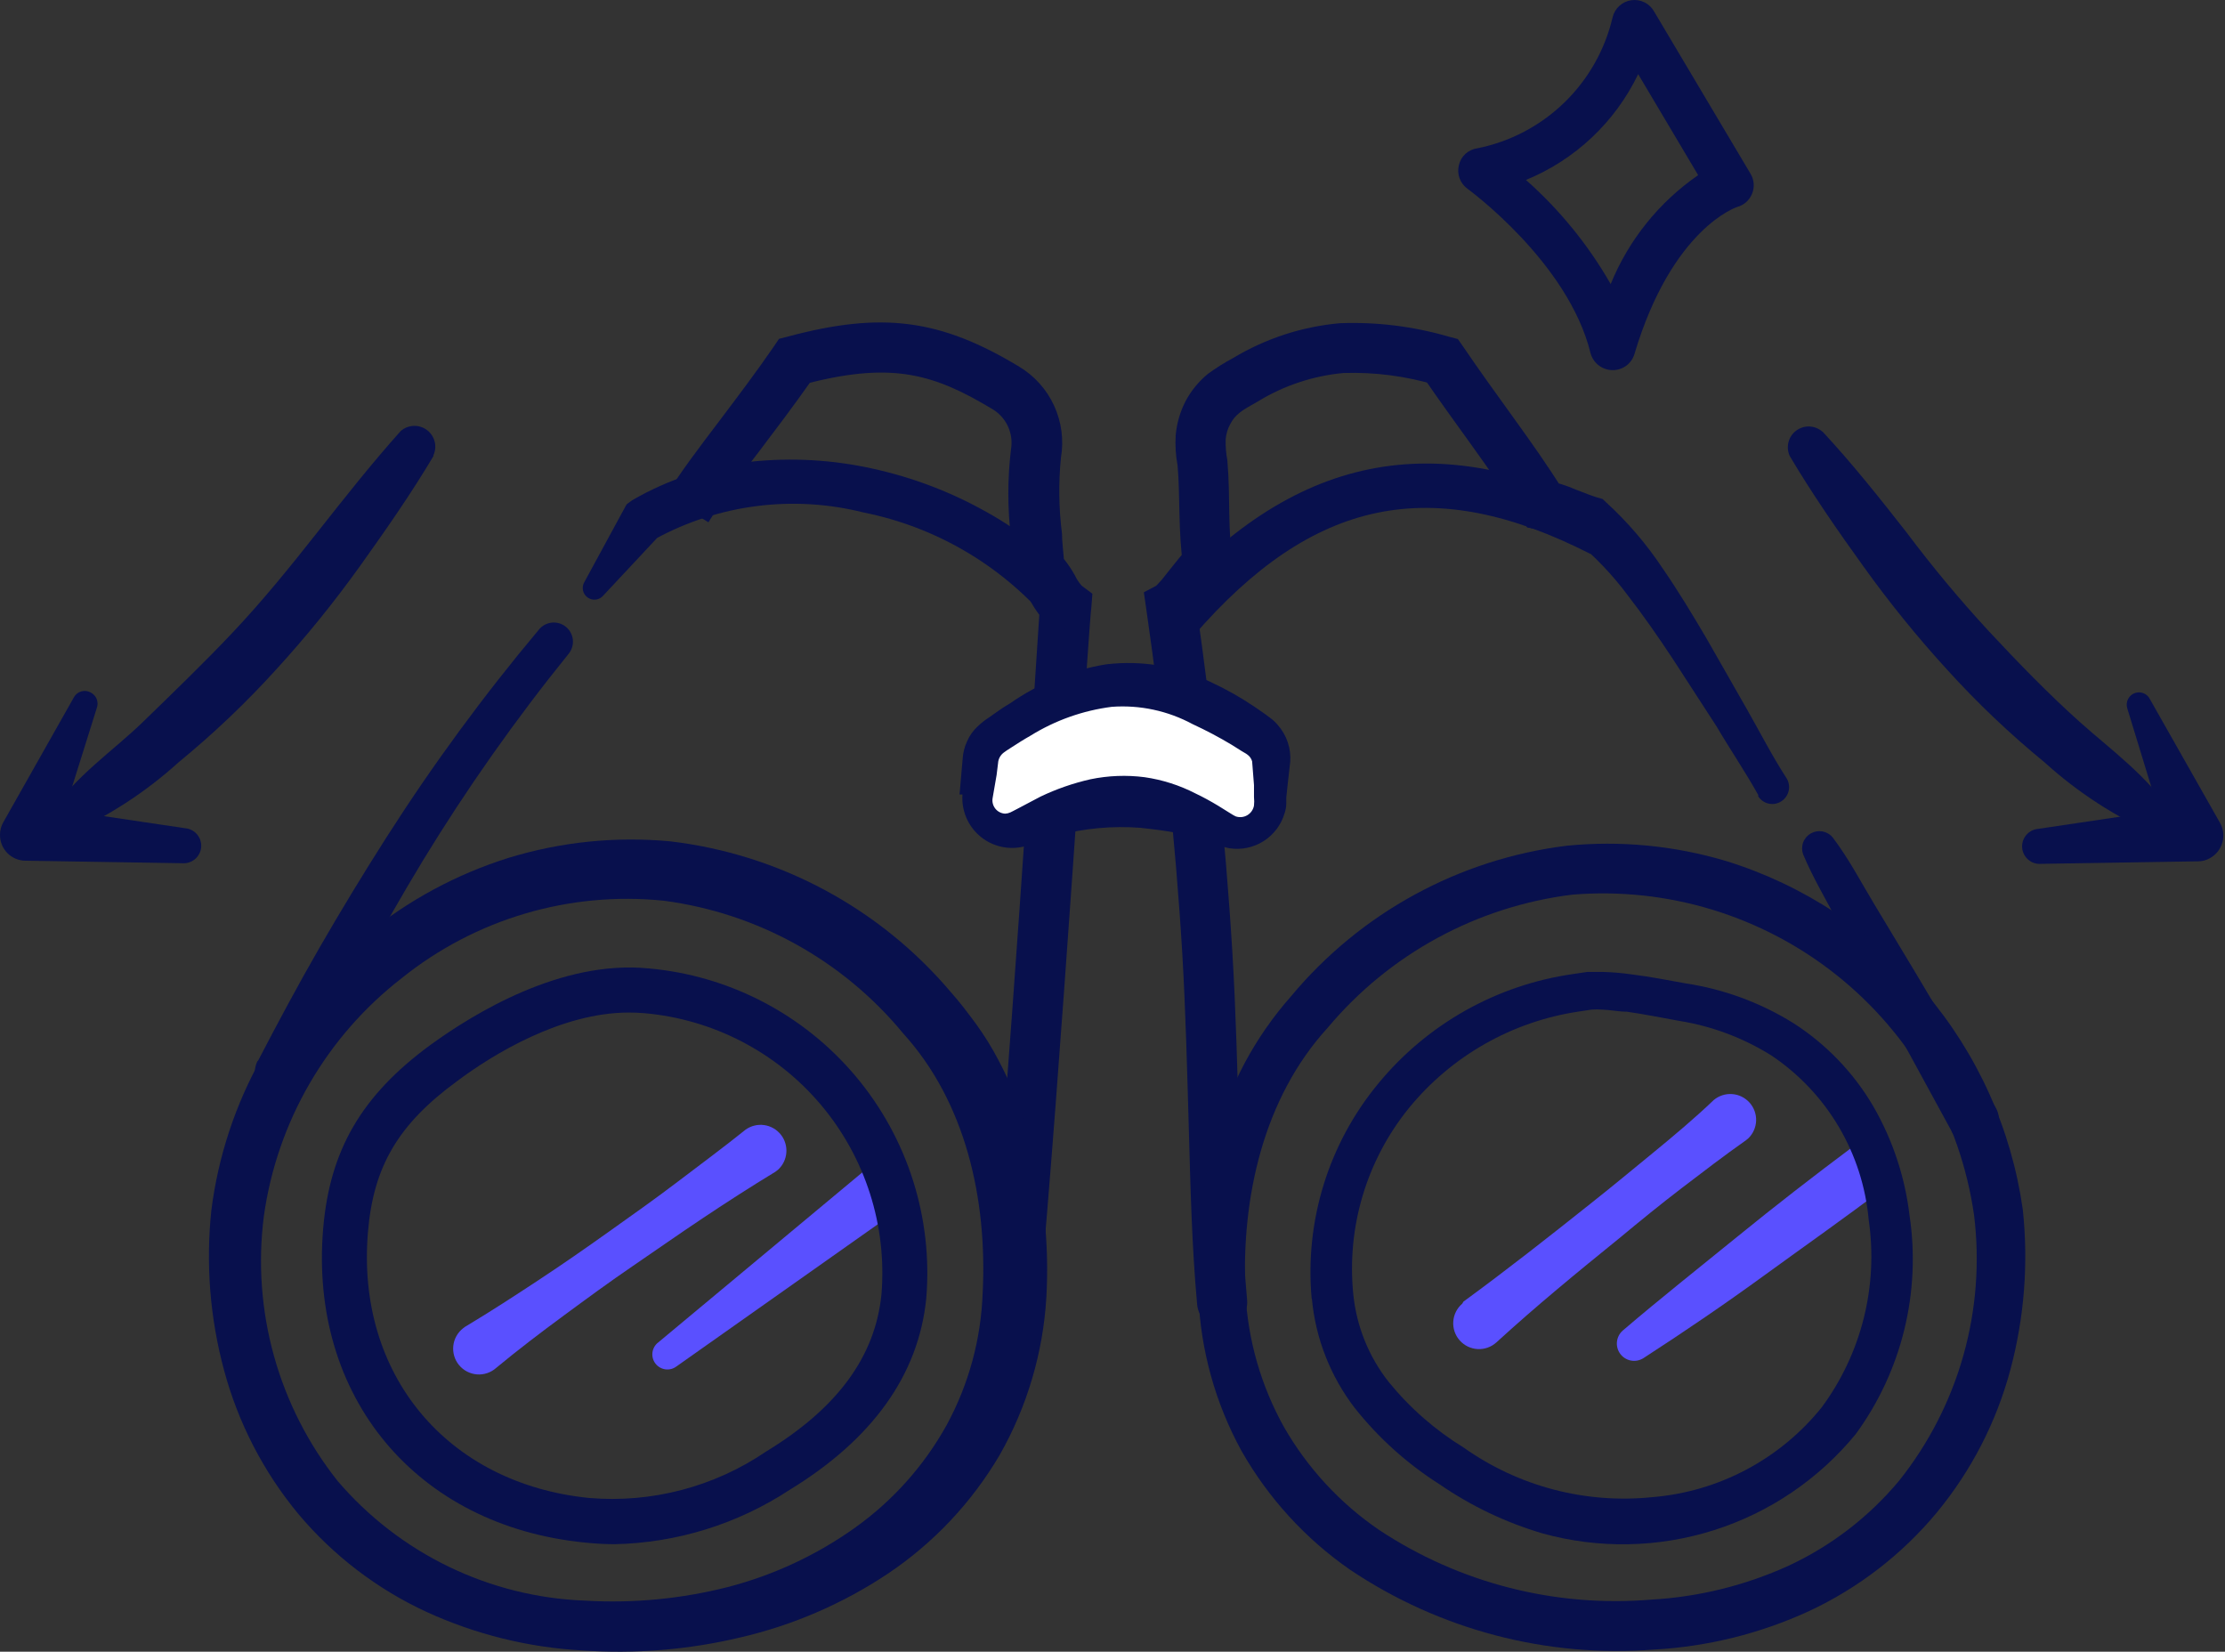<svg width="194" height="144" viewBox="0 0 194 144" fill="none" xmlns="http://www.w3.org/2000/svg">
<rect x="0" y="0" width="194" height="144" fill="#333333" stroke="none"/>
<path d="M40.67 115.601C42.795 114.33 44.883 112.968 46.953 111.606C49.023 110.244 51.056 108.828 53.071 107.394C55.087 105.96 57.121 104.525 59.1 103.018C61.079 101.511 63.075 100.041 65.018 98.479C65.486 98.148 66.063 98.008 66.631 98.088C67.198 98.168 67.714 98.461 68.073 98.908C68.432 99.355 68.607 99.922 68.562 100.493C68.518 101.065 68.257 101.598 67.833 101.984L67.596 102.165C65.472 103.454 63.384 104.798 61.314 106.178C59.244 107.557 57.229 108.974 55.178 110.372C53.126 111.77 51.129 113.24 49.132 114.711C47.134 116.182 45.156 117.688 43.249 119.268C43.023 119.467 42.759 119.619 42.473 119.714C42.187 119.81 41.884 119.847 41.584 119.823C41.283 119.799 40.99 119.715 40.723 119.576C40.455 119.437 40.218 119.246 40.026 119.014C39.834 118.781 39.69 118.513 39.604 118.224C39.518 117.935 39.49 117.632 39.523 117.332C39.556 117.032 39.649 116.742 39.796 116.479C39.944 116.216 40.142 115.985 40.381 115.8C40.47 115.723 40.567 115.657 40.67 115.601Z" fill="#5A50FF"/>
<path d="M57.393 117.035L75.331 102.092C75.553 101.873 75.818 101.703 76.109 101.592C76.4 101.481 76.711 101.431 77.022 101.447C77.334 101.462 77.639 101.542 77.918 101.681C78.197 101.821 78.443 102.016 78.642 102.256C78.841 102.496 78.989 102.774 79.076 103.074C79.162 103.373 79.184 103.687 79.143 103.996C79.101 104.305 78.996 104.602 78.834 104.868C78.671 105.134 78.455 105.364 78.2 105.542L78.072 105.651L58.99 119.123C58.714 119.335 58.364 119.428 58.018 119.382C57.672 119.336 57.359 119.154 57.147 118.878C56.935 118.601 56.843 118.251 56.889 117.905C56.934 117.56 57.116 117.247 57.393 117.035Z" fill="#5A50FF"/>
<path d="M127.602 113.476C131.379 110.716 135.046 107.83 138.695 104.925C140.511 103.49 142.326 101.983 144.142 100.495C145.958 99.006 147.773 97.481 149.426 95.901C149.873 95.528 150.446 95.343 151.027 95.384C151.607 95.425 152.149 95.69 152.539 96.122C152.929 96.554 153.137 97.12 153.118 97.702C153.099 98.284 152.856 98.836 152.439 99.242L152.24 99.405C150.333 100.749 148.481 102.165 146.63 103.581C144.778 104.997 142.998 106.45 141.183 107.957C137.552 110.898 133.921 113.876 130.471 117.035C130.25 117.235 129.991 117.39 129.709 117.489C129.428 117.589 129.13 117.632 128.833 117.615C128.535 117.598 128.243 117.523 127.974 117.392C127.706 117.262 127.467 117.08 127.27 116.856C127.072 116.632 126.921 116.372 126.825 116.089C126.73 115.806 126.691 115.508 126.712 115.21C126.733 114.913 126.813 114.622 126.947 114.356C127.081 114.089 127.267 113.852 127.493 113.658L127.602 113.476Z" fill="#5A50FF"/>
<path d="M164.295 103.563C160.882 106.159 157.377 108.61 153.909 111.134C150.442 113.658 146.901 116.073 143.307 118.397C142.987 118.605 142.6 118.685 142.224 118.62C141.848 118.555 141.511 118.349 141.281 118.045C141.05 117.741 140.944 117.361 140.983 116.981C141.022 116.602 141.203 116.251 141.491 116C144.759 113.204 148.118 110.553 151.44 107.848C154.763 105.143 158.158 102.51 161.589 99.95C161.828 99.774 162.099 99.646 162.386 99.574C162.674 99.502 162.973 99.488 163.267 99.532C163.56 99.576 163.842 99.677 164.096 99.83C164.351 99.982 164.573 100.184 164.749 100.422C164.925 100.661 165.053 100.931 165.125 101.219C165.197 101.507 165.211 101.806 165.167 102.099C165.124 102.393 165.022 102.675 164.87 102.929C164.717 103.183 164.515 103.405 164.276 103.581L164.295 103.563Z" fill="#5A50FF"/>
<path d="M90.599 113.712L86.242 113.313C87.876 95.847 90.218 59.898 90.618 53.597C90.326 53.213 90.064 52.807 89.837 52.381C89.673 52.072 89.479 51.779 89.256 51.51L88.348 50.91V49.857C88.348 48.804 88.221 47.824 88.149 46.88C87.841 44.323 87.841 41.738 88.149 39.182C88.264 38.516 88.178 37.831 87.903 37.213C87.629 36.596 87.177 36.074 86.605 35.714C81.522 32.645 77.927 31.538 70.61 33.372C69.175 35.405 67.723 37.33 66.306 39.2C64.491 41.542 62.857 43.757 61.767 45.536L58.046 43.248C59.226 41.306 60.969 39 62.821 36.567C64.364 34.516 65.962 32.409 67.469 30.212L67.923 29.541L68.704 29.341C76.91 27.144 81.994 27.816 88.875 31.974C90.205 32.776 91.263 33.96 91.91 35.372C92.558 36.784 92.766 38.358 92.506 39.89C92.285 42.101 92.316 44.33 92.597 46.535C92.597 47.243 92.706 47.969 92.76 48.732C93.122 49.181 93.444 49.661 93.722 50.166C93.875 50.487 94.07 50.787 94.303 51.056L95.247 51.764L95.157 52.944C95.011 53.361 92.397 94.576 90.599 113.712Z" fill="#08104D"/>
<path d="M22.514 92.452C24.184 89.238 26.001 85.843 27.853 82.629C29.705 79.415 31.666 76.184 33.681 73.025C37.723 66.689 42.175 60.624 47.007 54.869C47.29 54.531 47.695 54.32 48.134 54.279C48.572 54.239 49.009 54.374 49.348 54.654C49.688 54.934 49.903 55.336 49.948 55.775C49.992 56.212 49.862 56.65 49.585 56.993C44.954 62.715 40.709 68.737 36.876 75.022C34.975 78.157 33.16 81.34 31.429 84.572C29.613 87.84 28.034 91.035 26.363 94.449C26.108 94.969 25.657 95.366 25.109 95.553C24.561 95.741 23.961 95.703 23.441 95.447C22.921 95.192 22.523 94.741 22.336 94.193C22.149 93.644 22.187 93.044 22.442 92.524L22.514 92.452Z" fill="#08104D"/>
<path d="M91.235 113.077C90.953 117.915 89.562 122.624 87.169 126.839C84.734 130.985 81.395 134.529 77.401 137.206C73.48 139.818 69.118 141.7 64.528 142.762C60.012 143.833 55.359 144.212 50.729 143.887C46.044 143.624 41.45 142.485 37.185 140.529C32.873 138.536 29.054 135.616 26.001 131.977C22.974 128.319 20.769 124.053 19.538 119.468C18.309 114.922 17.933 110.188 18.429 105.506C19.629 96.035 24.484 87.408 31.956 81.467C35.626 78.469 39.835 76.201 44.357 74.786C48.914 73.392 53.7 72.905 58.445 73.351C67.977 74.478 76.725 79.183 82.92 86.514C83.7 87.386 84.409 88.33 85.117 89.292C85.833 90.279 86.476 91.317 87.041 92.397C88.17 94.523 89.071 96.763 89.728 99.078C90.986 103.632 91.495 108.36 91.235 113.077ZM85.679 112.768C86.097 104.543 84.191 96.083 78.744 90.091C73.501 83.73 66.038 79.597 57.865 78.526C49.659 77.685 41.453 80.112 35.024 85.28C28.465 90.365 24.152 97.812 23.005 106.032C22.484 110.113 22.785 114.256 23.889 118.219C24.992 122.182 26.877 125.884 29.432 129.108C32.113 132.247 35.416 134.795 39.132 136.591C42.847 138.388 46.895 139.395 51.02 139.548C55.195 139.794 59.384 139.396 63.438 138.368C67.436 137.335 71.209 135.575 74.569 133.175C77.855 130.826 80.577 127.775 82.538 124.243C84.469 120.69 85.544 116.736 85.679 112.695V112.768Z" fill="#08104D"/>
<path d="M53.561 134.628C52.7 134.623 51.84 134.575 50.983 134.483C36.313 133.03 26.926 121.774 28.179 107.085C28.76 100.259 31.538 95.502 37.493 91.126C41.36 88.312 48.95 83.682 56.539 84.427C63.565 85.045 70.059 88.423 74.599 93.821C79.138 99.218 81.353 106.195 80.759 113.222L78.798 113.041L80.759 113.222C80.087 119.867 76.075 125.477 68.849 129.889C64.3 132.876 59.002 134.519 53.561 134.628ZM54.833 88.276C48.95 88.276 42.977 91.907 39.817 94.285C34.734 98.007 32.555 101.693 32.083 107.412C31.029 119.813 38.964 129.345 51.364 130.597C56.821 131.059 62.27 129.629 66.797 126.549C73.025 122.754 76.311 118.269 76.856 112.841C77.349 106.849 75.448 100.905 71.568 96.311C67.689 91.718 62.148 88.848 56.158 88.33C55.722 88.294 55.268 88.276 54.833 88.276Z" fill="#08104D"/>
<path d="M91.326 54.015C87.171 49.215 81.537 45.932 75.312 44.683C69.188 43.138 62.706 43.955 57.156 46.971L57.738 46.426L52.527 52C52.354 52.164 52.13 52.263 51.892 52.278C51.654 52.294 51.419 52.225 51.226 52.085C51.034 51.944 50.896 51.74 50.839 51.509C50.781 51.278 50.807 51.034 50.911 50.82L54.542 44.138L54.651 43.957L55.123 43.612C58.29 41.773 61.811 40.628 65.454 40.253C69.028 39.875 72.64 40.084 76.147 40.87C79.635 41.638 82.989 42.923 86.097 44.683C89.268 46.446 92.078 48.793 94.376 51.6C94.537 51.802 94.657 52.033 94.729 52.281C94.8 52.529 94.822 52.788 94.794 53.044C94.765 53.3 94.686 53.549 94.561 53.774C94.437 54 94.269 54.199 94.067 54.36C93.866 54.521 93.635 54.641 93.388 54.712C93.14 54.784 92.88 54.806 92.624 54.778C92.368 54.749 92.12 54.67 91.894 54.545C91.668 54.421 91.469 54.253 91.308 54.051L91.326 54.015Z" fill="#08104D"/>
<path d="M153.31 69.321C152.167 67.269 150.841 65.326 149.679 63.347L145.867 57.465C144.596 55.54 143.27 53.634 141.89 51.855C140.589 50.113 139.084 48.534 137.406 47.152L138.241 47.57C137.453 47.338 136.678 47.065 135.918 46.753C135.331 46.505 134.724 46.311 134.102 46.172L133.158 45.99L132.649 45.155C130.053 41.034 126.876 36.949 123.971 32.7L125.205 33.572C122.592 32.787 119.87 32.431 117.144 32.519C114.493 32.764 111.933 33.615 109.663 35.006C108.229 35.805 107.703 36.132 107.249 37.003C107.033 37.408 106.903 37.853 106.868 38.31C106.851 38.919 106.899 39.528 107.013 40.126C107.303 43.485 107.013 46.172 107.503 48.968L106.559 51.074C106.412 51.211 106.272 51.357 106.141 51.51L105.434 52.381L104.635 53.38C104.282 53.835 103.872 54.243 103.418 54.596L104.271 52.508C105.724 62.658 106.831 72.752 107.449 82.992C107.757 88.112 107.884 93.196 108.029 98.28C108.175 103.363 108.284 108.411 108.738 113.349C108.788 113.927 108.607 114.501 108.234 114.946C107.861 115.39 107.327 115.668 106.749 115.719C106.463 115.744 106.176 115.712 105.902 115.626C105.628 115.539 105.374 115.4 105.154 115.215C104.709 114.842 104.431 114.308 104.38 113.73C103.908 108.556 103.8 103.454 103.654 98.389C103.509 93.323 103.382 88.257 103.091 83.228C102.492 73.188 101.385 63.093 99.951 53.144L99.732 51.637L100.803 51.074C100.803 51.074 101.076 50.802 101.294 50.547L102.002 49.658L102.819 48.641C103.201 48.169 103.647 47.754 104.145 47.407L103.182 49.513C102.71 46.426 102.91 43.14 102.674 40.58C102.511 39.712 102.455 38.828 102.51 37.947C102.601 36.915 102.891 35.91 103.364 34.988C103.851 34.066 104.518 33.251 105.325 32.591C106.024 32.08 106.758 31.619 107.521 31.211C110.35 29.509 113.529 28.473 116.818 28.179C120.038 28.055 123.257 28.453 126.349 29.359L127.112 29.559L127.583 30.231C129 32.319 130.488 34.37 131.977 36.44C133.466 38.51 134.974 40.616 136.372 42.886L134.919 41.887C135.771 42.074 136.604 42.342 137.406 42.686C138.114 42.958 138.786 43.23 139.222 43.358L139.73 43.503L140.039 43.794C141.899 45.494 143.545 47.414 144.941 49.513C146.321 51.51 147.555 53.561 148.754 55.595L152.258 61.731C153.42 63.765 154.491 65.871 155.762 67.832C155.866 67.995 155.937 68.177 155.97 68.368C156.004 68.559 155.999 68.754 155.957 68.943C155.915 69.132 155.836 69.311 155.724 69.469C155.613 69.627 155.471 69.762 155.308 69.865C155.146 69.969 154.965 70.04 154.776 70.073C154.587 70.106 154.393 70.102 154.206 70.059C154.018 70.017 153.841 69.938 153.685 69.827C153.528 69.716 153.394 69.575 153.293 69.412L153.31 69.321Z" fill="#08104D"/>
<path d="M170.123 98.552L163.587 86.569L160.337 80.578C159.284 78.544 158.104 76.601 157.214 74.477C157.095 74.144 157.097 73.779 157.22 73.446C157.342 73.114 157.578 72.836 157.886 72.66C158.194 72.485 158.554 72.423 158.902 72.486C159.251 72.55 159.566 72.734 159.792 73.007C161.172 74.822 162.243 76.874 163.423 78.835L166.963 84.717L173.99 96.537C174.137 96.784 174.233 97.057 174.275 97.341C174.316 97.625 174.3 97.914 174.229 98.193C174.158 98.471 174.033 98.732 173.861 98.962C173.69 99.192 173.474 99.386 173.228 99.532C172.981 99.679 172.708 99.776 172.423 99.817C172.139 99.858 171.85 99.843 171.572 99.772C171.293 99.701 171.032 99.576 170.802 99.404C170.572 99.232 170.379 99.017 170.232 98.77L170.123 98.552Z" fill="#08104D"/>
<path d="M108.592 112.732C108.804 116.843 109.959 120.85 111.969 124.442C114.017 128.002 116.841 131.055 120.231 133.375C127.236 138.018 135.604 140.161 143.979 139.458C148.122 139.224 152.185 138.22 155.961 136.498C159.683 134.764 162.975 132.228 165.602 129.072C168.171 125.843 170.071 122.135 171.19 118.163C172.309 114.192 172.626 110.037 172.121 105.941C170.941 97.695 166.657 90.211 160.144 85.018C153.631 79.824 145.381 77.314 137.079 77.999C128.762 79.032 121.146 83.177 115.764 89.601C110.172 95.72 108.211 104.38 108.592 112.732ZM104.489 112.968C104.213 108.327 104.698 103.672 105.924 99.187C106.553 96.919 107.43 94.728 108.538 92.651C109.653 90.571 111.005 88.628 112.568 86.859C118.62 79.586 127.217 74.892 136.607 73.733C141.292 73.267 146.023 73.724 150.533 75.076C157.275 77.171 163.282 81.138 167.856 86.516C172.431 91.894 175.383 98.46 176.369 105.451C176.869 110.12 176.506 114.84 175.298 119.377C174.079 123.955 171.887 128.215 168.871 131.868C165.84 135.517 162.039 138.449 157.741 140.456C153.479 142.42 148.882 143.56 144.196 143.815C134.842 144.537 125.517 142.087 117.725 136.861C113.829 134.16 110.589 130.617 108.247 126.494C105.967 122.336 104.681 117.706 104.489 112.968Z" fill="#08104D"/>
<path d="M117.997 112.859C118.28 115.643 119.35 118.288 121.083 120.484C122.924 122.746 125.134 124.679 127.62 126.204C132.397 129.591 138.243 131.127 144.069 130.525C146.936 130.29 149.726 129.474 152.267 128.125C154.808 126.776 157.047 124.924 158.848 122.681C162.309 117.985 163.777 112.113 162.933 106.341C162.677 103.477 161.784 100.706 160.32 98.231C158.856 95.756 156.859 93.639 154.472 92.034C152.016 90.493 149.274 89.462 146.411 89.002C144.832 88.711 143.343 88.421 141.855 88.203C141.128 88.203 140.402 88.04 139.712 88.022C139.392 87.994 139.069 87.994 138.749 88.022L137.678 88.185C131.847 89.046 126.549 92.058 122.826 96.627C119.137 101.188 117.402 107.023 117.997 112.859ZM114.366 113.222C113.753 106.457 115.834 99.724 120.158 94.485C124.431 89.279 130.502 85.865 137.17 84.917L138.404 84.735H139.766C140.611 84.76 141.453 84.832 142.29 84.953C143.906 85.153 145.467 85.461 146.974 85.734C150.298 86.237 153.486 87.411 156.343 89.183C159.214 91.018 161.609 93.507 163.332 96.446C165.017 99.365 166.093 102.595 166.492 105.941C167.503 112.671 165.819 119.527 161.808 125.023C158.581 128.958 154.282 131.871 149.431 133.409C144.58 134.946 139.387 135.042 134.483 133.684C131.294 132.741 128.272 131.301 125.532 129.417C122.707 127.626 120.203 125.374 118.124 122.754C116.002 119.994 114.705 116.689 114.384 113.222H114.366Z" fill="#08104D"/>
<path d="M104.053 55.45L101.094 52.871C112.623 39.563 125.133 36.985 140.493 44.81L138.678 48.296C124.861 41.252 114.493 43.376 104.053 55.45Z" fill="#08104D"/>
<path d="M85.117 69.502L85.443 66.252C85.49 65.863 85.617 65.487 85.817 65.149C86.017 64.811 86.286 64.519 86.606 64.291C95.684 57.828 101.476 58.59 109.628 64.201C110.004 64.455 110.31 64.799 110.52 65.201C110.729 65.604 110.834 66.053 110.825 66.507V70.138C110.812 70.601 110.682 71.053 110.447 71.452C110.212 71.852 109.879 72.184 109.48 72.42C109.081 72.656 108.629 72.787 108.166 72.8C107.703 72.814 107.244 72.71 106.832 72.498C104.148 70.92 101.097 70.074 97.984 70.045C94.871 70.017 91.805 70.806 89.093 72.335C88.646 72.575 88.14 72.685 87.633 72.653C87.126 72.621 86.639 72.447 86.225 72.153C85.812 71.858 85.489 71.454 85.293 70.986C85.098 70.517 85.037 70.004 85.117 69.502Z" fill="white"/>
<path d="M83.664 69.266L83.846 67.178L83.936 66.144C83.968 65.622 84.097 65.111 84.317 64.636C84.532 64.141 84.848 63.696 85.244 63.329C85.556 63.031 85.897 62.763 86.261 62.53C86.842 62.113 87.423 61.695 88.076 61.314C90.576 59.568 93.436 58.407 96.446 57.919C99.556 57.547 102.707 58.076 105.524 59.444C106.869 60.065 108.163 60.794 109.391 61.623L110.281 62.24L110.771 62.603C111.005 62.778 111.218 62.979 111.407 63.202C111.793 63.638 112.089 64.147 112.276 64.699C112.463 65.251 112.537 65.835 112.496 66.416L112.26 68.504L112.151 69.557V70.12C112.139 70.385 112.09 70.648 112.005 70.9C111.709 71.909 111.056 72.776 110.167 73.337C109.278 73.899 108.215 74.117 107.176 73.951C106.716 73.854 106.266 73.714 105.833 73.533L104.888 73.206C104.253 73.025 103.617 72.843 103.073 72.698C101.802 72.444 100.585 72.298 99.442 72.171C97 71.983 94.545 72.211 92.179 72.843C91.564 73.012 90.958 73.212 90.364 73.442L89.873 73.624C89.621 73.724 89.36 73.797 89.093 73.842C88.437 73.972 87.76 73.949 87.114 73.775C86.469 73.6 85.872 73.279 85.371 72.837C84.871 72.394 84.479 71.841 84.227 71.222C83.975 70.602 83.869 69.933 83.918 69.266H83.664ZM86.551 69.557C86.519 69.721 86.523 69.889 86.563 70.051C86.603 70.213 86.677 70.365 86.78 70.496C86.883 70.627 87.014 70.734 87.162 70.81C87.311 70.886 87.474 70.929 87.64 70.937C87.797 70.93 87.951 70.893 88.094 70.828L88.312 70.719L88.766 70.483L90.727 69.448C92.113 68.786 93.569 68.281 95.067 67.941C96.625 67.617 98.226 67.555 99.805 67.759C101.35 67.982 102.847 68.461 104.235 69.175C104.925 69.502 105.578 69.865 106.214 70.247C106.849 70.628 107.576 71.118 107.739 71.173C107.906 71.231 108.083 71.251 108.259 71.234C108.435 71.216 108.604 71.16 108.756 71.071C108.908 70.981 109.039 70.859 109.139 70.713C109.239 70.568 109.307 70.403 109.337 70.229C109.363 69.987 109.363 69.744 109.337 69.502V68.449L109.174 66.379C109.111 66.146 108.97 65.941 108.774 65.799L108.647 65.708L108.247 65.472L107.412 64.945C106.302 64.278 105.156 63.672 103.981 63.13C101.824 61.966 99.38 61.443 96.936 61.623C94.416 61.945 91.995 62.805 89.837 64.146C89.256 64.473 88.693 64.836 88.13 65.199C87.567 65.562 87.35 65.689 87.168 66.016C87.083 66.173 87.034 66.347 87.023 66.525L86.896 67.56L86.551 69.557Z" fill="#08104D"/>
<path d="M37.803 39.745C35.842 43.049 33.644 46.19 31.429 49.295C29.162 52.465 26.707 55.497 24.076 58.373C21.447 61.272 18.607 63.972 15.579 66.452C12.692 69.071 9.399 71.204 5.829 72.77C5.587 72.866 5.322 72.881 5.07 72.814C4.819 72.748 4.595 72.602 4.433 72.399C4.27 72.196 4.177 71.946 4.167 71.686C4.157 71.426 4.231 71.17 4.377 70.955C6.61 67.596 9.824 65.508 12.493 62.912C15.162 60.315 17.849 57.737 20.409 55.014C22.969 52.29 25.293 49.422 27.671 46.408C30.05 43.394 32.41 40.398 34.934 37.584C35.246 37.307 35.644 37.147 36.061 37.129C36.477 37.111 36.888 37.238 37.223 37.487C37.557 37.736 37.796 38.093 37.898 38.498C38.001 38.902 37.96 39.33 37.784 39.708L37.803 39.745Z" fill="#08104D"/>
<path d="M8.443 61.713L4.721 73.587L2.706 70.21L16.142 72.207C16.546 72.241 16.92 72.434 17.182 72.744C17.445 73.054 17.573 73.455 17.54 73.86C17.506 74.264 17.313 74.639 17.003 74.901C16.694 75.163 16.292 75.291 15.887 75.258L2.307 75.04H2.216C1.92 75.037 1.627 74.976 1.354 74.859C1.082 74.743 0.835 74.573 0.629 74.36C0.423 74.147 0.261 73.895 0.153 73.619C0.045 73.343 -0.007 73.048 0.001 72.752C0.002 72.376 0.102 72.006 0.291 71.681L6.447 60.787C6.516 60.661 6.61 60.551 6.723 60.462C6.837 60.374 6.967 60.309 7.106 60.272C7.245 60.234 7.39 60.225 7.533 60.245C7.675 60.265 7.812 60.314 7.935 60.388C8.164 60.512 8.342 60.713 8.435 60.956C8.528 61.2 8.531 61.468 8.443 61.713Z" fill="#08104D"/>
<path d="M158.903 37.62C161.517 40.434 163.896 43.43 166.256 46.444C168.498 49.434 170.891 52.306 173.427 55.05C175.969 57.773 178.602 60.497 181.344 62.948C184.086 65.399 187.226 67.632 189.459 70.991C189.55 71.122 189.613 71.27 189.645 71.427C189.676 71.583 189.676 71.744 189.644 71.9C189.611 72.056 189.548 72.204 189.457 72.335C189.366 72.466 189.25 72.577 189.114 72.662C188.955 72.765 188.773 72.831 188.584 72.853C188.395 72.875 188.204 72.853 188.025 72.789C184.455 71.223 181.162 69.089 178.275 66.47C175.247 63.99 172.408 61.29 169.778 58.391C167.148 55.515 164.692 52.483 162.425 49.313C160.192 46.208 158.013 43.067 156.052 39.763C155.876 39.384 155.836 38.957 155.938 38.552C156.04 38.148 156.279 37.791 156.614 37.541C156.948 37.292 157.359 37.166 157.776 37.183C158.193 37.201 158.59 37.362 158.903 37.639V37.62Z" fill="#08104D"/>
<path d="M187.389 60.842L193.563 71.735C193.709 71.993 193.802 72.277 193.838 72.57C193.874 72.864 193.851 73.161 193.771 73.446C193.692 73.731 193.558 73.998 193.376 74.231C193.194 74.464 192.967 74.658 192.709 74.804C192.385 74.996 192.015 75.097 191.638 75.094H191.529L177.966 75.312C177.562 75.346 177.161 75.218 176.851 74.955C176.541 74.693 176.349 74.319 176.315 73.914C176.281 73.51 176.409 73.108 176.671 72.799C176.933 72.489 177.308 72.296 177.713 72.262L191.148 70.265L189.115 73.642L185.483 61.768C185.438 61.632 185.421 61.488 185.433 61.346C185.444 61.203 185.484 61.064 185.55 60.938C185.616 60.811 185.706 60.698 185.817 60.607C185.927 60.516 186.055 60.447 186.192 60.406C186.412 60.341 186.647 60.348 186.863 60.426C187.078 60.505 187.263 60.65 187.389 60.842Z" fill="#08104D"/>
<path d="M140.493 32.264C140.072 32.24 139.669 32.082 139.343 31.815C139.017 31.547 138.784 31.184 138.677 30.776C136.735 22.86 128.038 16.523 127.947 16.451C127.632 16.222 127.392 15.905 127.259 15.539C127.126 15.173 127.107 14.776 127.202 14.399C127.288 14.018 127.489 13.672 127.778 13.409C128.068 13.146 128.431 12.978 128.818 12.928C131.668 12.355 134.293 10.976 136.382 8.955C138.471 6.934 139.935 4.355 140.601 1.526C140.689 1.138 140.894 0.786 141.187 0.517C141.48 0.248 141.848 0.074 142.242 0.019C142.636 -0.036 143.037 0.03 143.393 0.208C143.748 0.387 144.041 0.669 144.232 1.018L152.639 15.161C152.792 15.421 152.883 15.713 152.904 16.015C152.926 16.316 152.878 16.617 152.763 16.897C152.649 17.176 152.472 17.425 152.246 17.625C152.019 17.825 151.75 17.97 151.458 18.048C151.458 18.048 145.794 19.864 142.508 30.866C142.381 31.294 142.112 31.665 141.746 31.919C141.379 32.173 140.938 32.295 140.493 32.264ZM133.049 15.688C135.991 18.29 138.487 21.357 140.438 24.766C142.001 20.926 144.652 17.626 148.064 15.27L142.834 6.465C140.826 10.644 137.34 13.93 133.049 15.688Z" fill="#08104D"/>
</svg>
